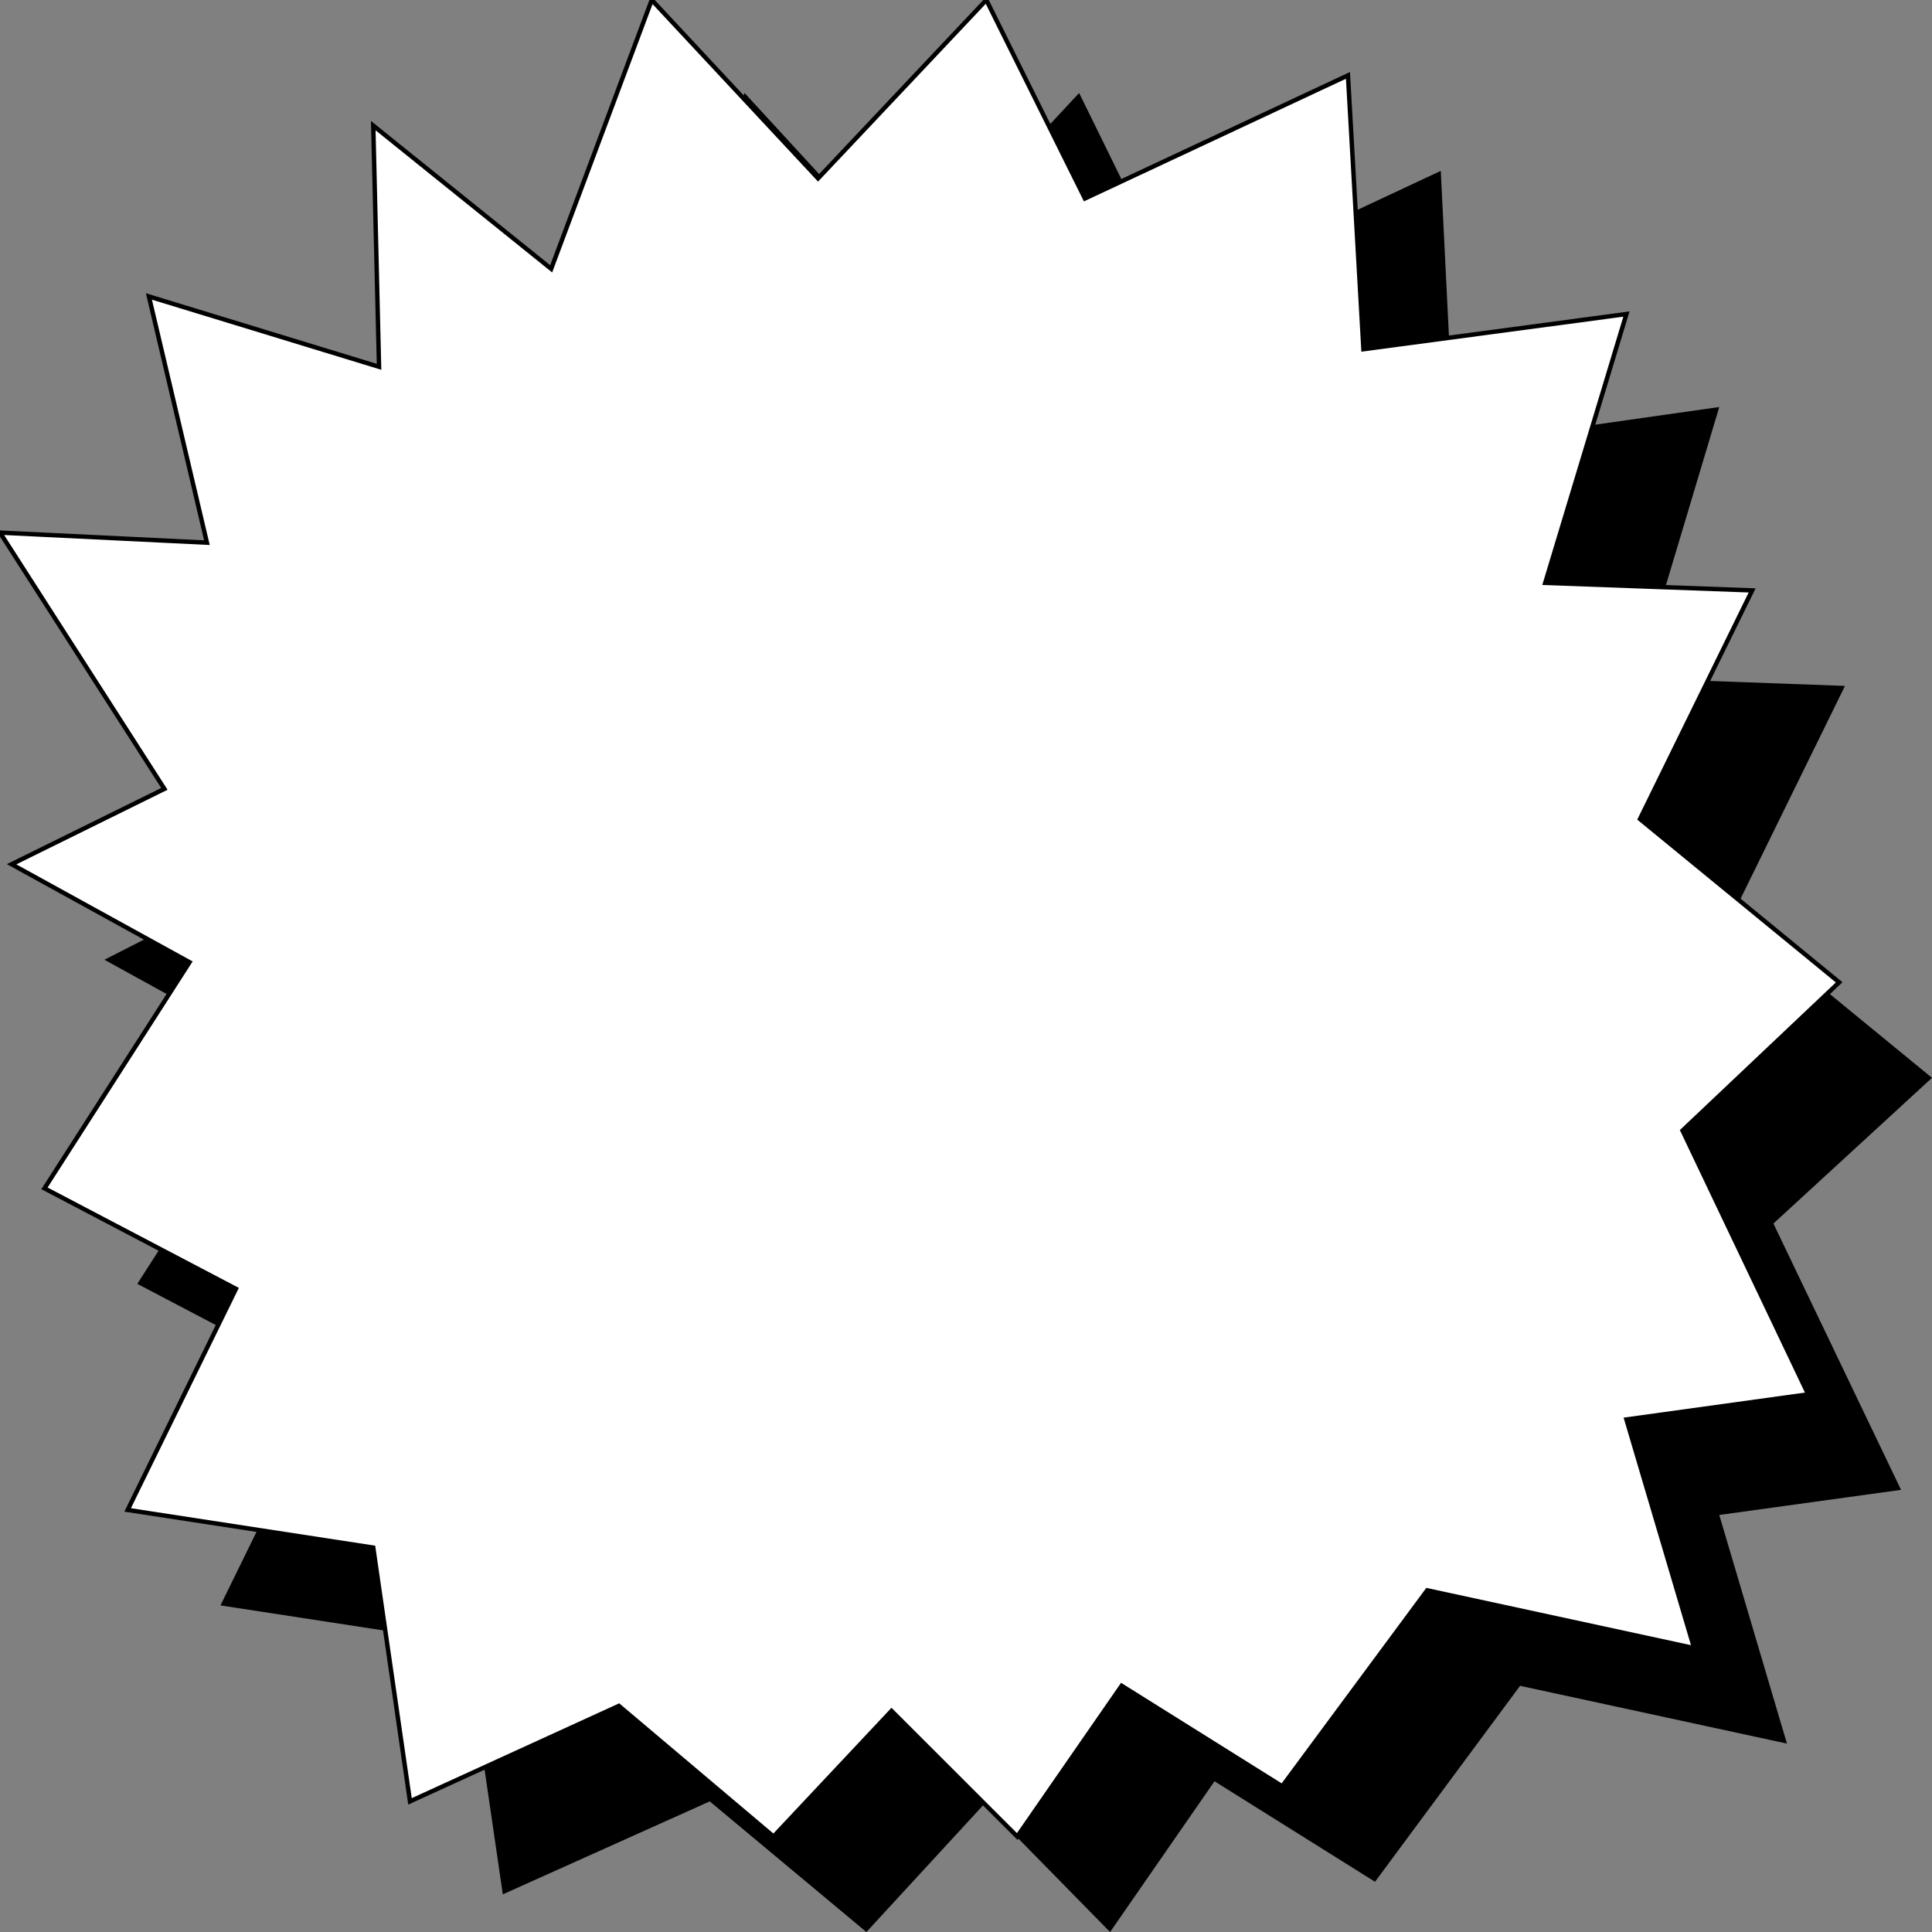 <svg width="150" height="150" viewBox="0 0 150 150" fill="none" xmlns="http://www.w3.org/2000/svg">
<rect x="0" y="0" width="150" height="150" fill="#808080" stroke="none"/>
<g clip-path="url(#clip0_2109_209613)">
<path d="M19.97 68.467L8.108 74.514L21.922 82.121L10.66 99.677L25.525 107.479L17.117 124.644L36.186 127.57L39.039 147.076L55.105 139.859L67.267 150.002L76.426 140.054L86.186 150.002L94.294 138.298L106.756 146.1L118.018 130.886L138.738 135.372L133.483 117.622L147.597 115.671L137.687 94.995L150 83.682L134.534 71.003L143.243 53.253L127.177 52.667L133.483 31.601L112.912 34.527L111.861 13.266L91.441 22.823L83.783 7.219L70.72 21.263L57.807 7.219L50 28.285L36.186 17.167L36.636 35.892L18.768 30.431L23.423 49.351L7.057 48.766L19.97 68.467Z" fill="black"/>
<path d="M12.763 61.248L0.901 67.1L14.715 74.707L3.453 92.263L18.318 100.065L9.91 117.23L28.979 120.156L31.832 139.857L48.048 132.445L60.06 142.588L69.219 132.835L78.979 142.588L87.087 130.884L99.55 138.687L110.811 123.472L131.532 127.958L126.276 110.208L140.39 108.257L130.631 87.776L142.793 76.268L127.327 63.589L136.036 45.839L119.97 45.254L126.276 24.382L105.856 27.113L104.655 5.852L84.234 15.41L76.577 0L63.514 13.849L50.601 0L42.793 20.871L28.979 9.753L29.429 28.479L11.562 23.017L16.066 42.133L0 41.352L12.763 61.248Z" fill="white" stroke="black" stroke-width="0.342"/>
</g>
<defs>
<clipPath id="clip0_2109_209613">
<rect width="150" height="150" fill="white"/>
</clipPath>
</defs>
</svg>
